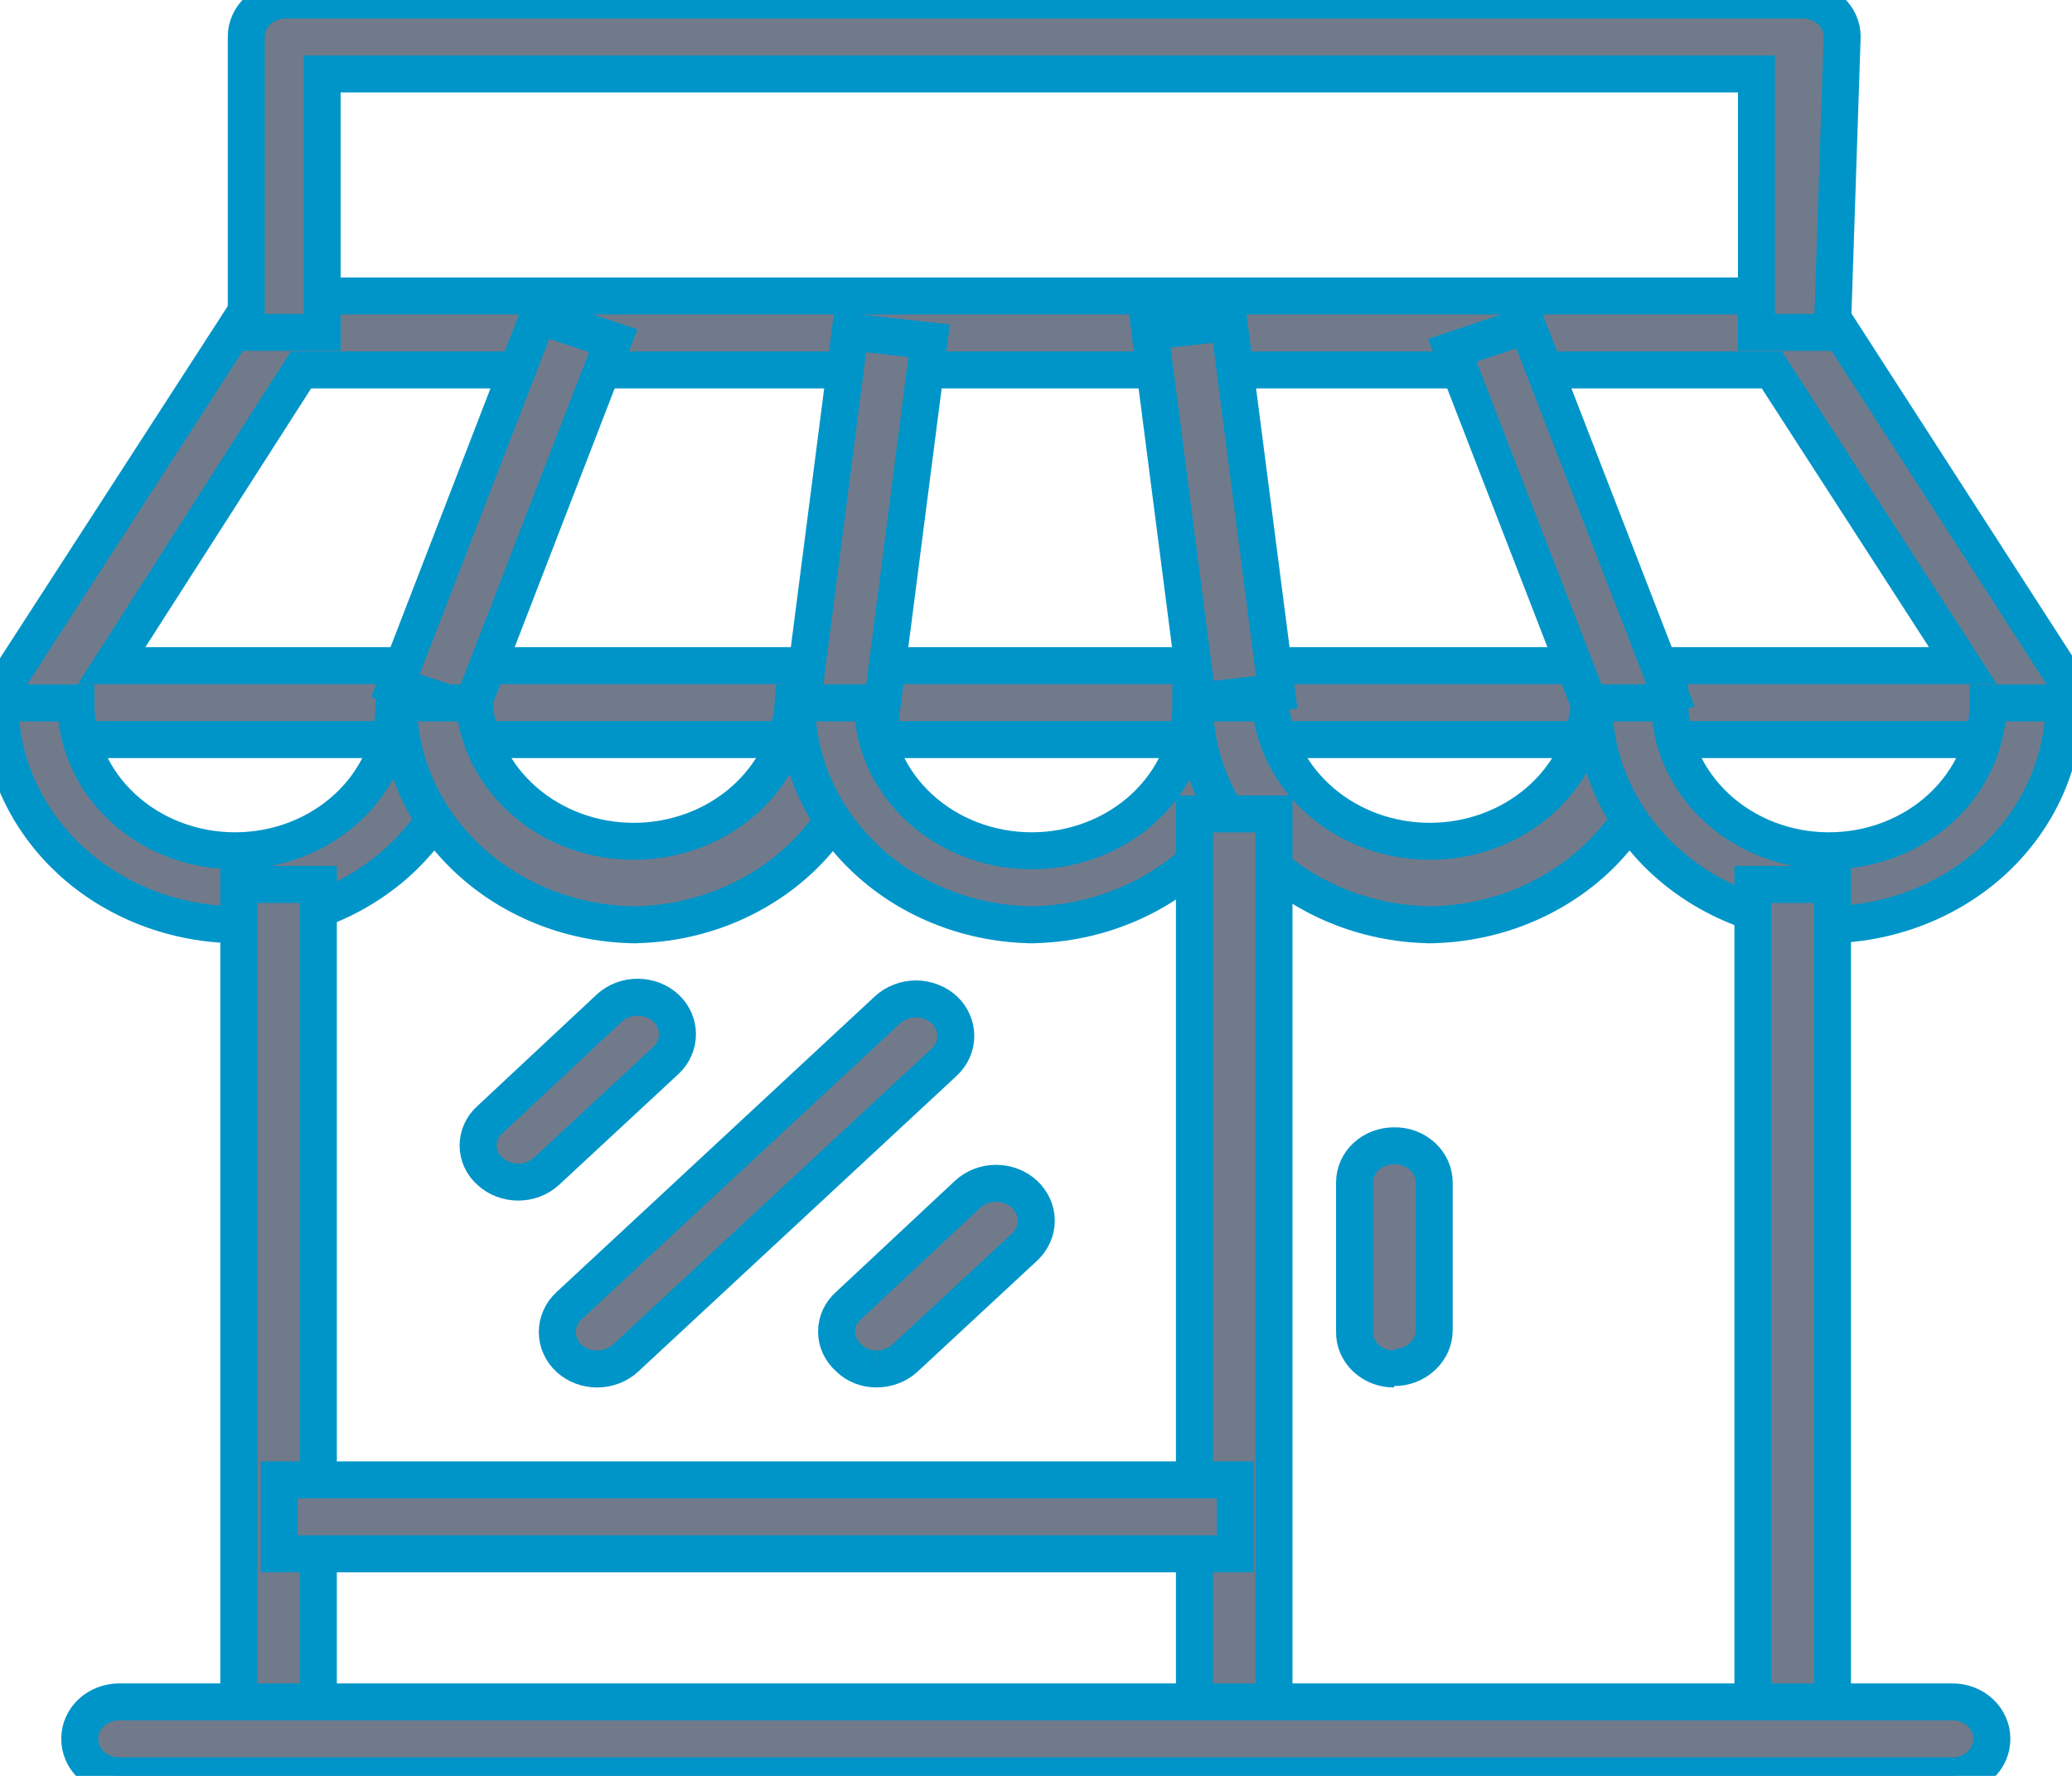 <svg width="28" height="24" viewBox="0 0 28 24" fill="none" xmlns="http://www.w3.org/2000/svg">
<g clip-path="url(#clip0_11585_136573)">
<path d="M27.458 9.995H0.534C0.44 9.996 0.348 9.974 0.267 9.93C0.186 9.887 0.119 9.824 0.073 9.748C0.025 9.671 0 9.584 0 9.496C0 9.407 0.025 9.32 0.073 9.243L3.31 4.238C3.359 4.165 3.427 4.105 3.508 4.063C3.588 4.022 3.679 4 3.771 4H24.261C24.353 4.002 24.444 4.024 24.524 4.066C24.604 4.107 24.672 4.166 24.723 4.238L27.95 9.243C27.997 9.32 28.023 9.407 28.023 9.496C28.023 9.584 27.997 9.671 27.95 9.748C27.901 9.823 27.831 9.885 27.749 9.929C27.666 9.972 27.573 9.995 27.478 9.995M1.507 8.996H26.526L23.944 4.999H4.068L1.507 8.996Z" fill="#717A8B"/>
<path d="M27.458 9.995H0.534C0.44 9.996 0.348 9.974 0.267 9.93C0.186 9.887 0.119 9.824 0.073 9.748C0.025 9.671 0 9.584 0 9.496C0 9.407 0.025 9.32 0.073 9.243L3.31 4.238C3.359 4.165 3.427 4.105 3.508 4.063C3.588 4.022 3.679 4 3.771 4H24.261C24.353 4.002 24.444 4.024 24.524 4.066C24.604 4.107 24.672 4.166 24.723 4.238L27.95 9.243C27.997 9.32 28.023 9.407 28.023 9.496C28.023 9.584 27.997 9.671 27.95 9.748C27.901 9.823 27.831 9.885 27.749 9.929C27.666 9.972 27.573 9.995 27.478 9.995M1.507 8.996H26.526L23.944 4.999H4.068L1.507 8.996Z" stroke="#0095C8" stroke-width="0.5"/>
<path d="M20.637 4.396L19.625 4.734L21.561 9.731L22.573 9.392L20.637 4.396Z" fill="#717A8B" stroke="#0095C8" stroke-width="0.5"/>
<path d="M7.275 4.268L5.344 9.266L6.356 9.603L8.287 4.605L7.275 4.268Z" fill="#717A8B" stroke="#0095C8" stroke-width="0.5"/>
<path d="M16.607 4.358L15.539 4.477L16.184 9.475L17.253 9.356L16.607 4.358Z" fill="#717A8B" stroke="#0095C8" stroke-width="0.5"/>
<path d="M11.488 4.486L10.844 9.484L11.912 9.603L12.556 4.605L11.488 4.486Z" fill="#717A8B" stroke="#0095C8" stroke-width="0.5"/>
<path d="M24.761 4.492H23.736V0.999H4.353V4.492H3.328V0.495C3.328 0.429 3.342 0.364 3.37 0.303C3.397 0.243 3.437 0.188 3.488 0.142C3.538 0.096 3.598 0.059 3.664 0.035C3.73 0.011 3.8 -0.001 3.871 9.14727e-05H24.361C24.503 9.14727e-05 24.638 0.052 24.738 0.145C24.838 0.238 24.894 0.364 24.894 0.495L24.761 4.492Z" fill="#717A8B" stroke="#0095C8" stroke-width="0.5"/>
<path d="M3.227 12.498C2.371 12.498 1.55 12.182 0.945 11.62C0.34 11.057 0 10.295 0 9.5H1.025C1.025 10.03 1.251 10.538 1.655 10.913C2.058 11.288 2.605 11.498 3.176 11.498C3.747 11.498 4.294 11.288 4.697 10.913C5.101 10.538 5.327 10.03 5.327 9.5H6.352C6.352 9.894 6.269 10.283 6.106 10.647C5.944 11.011 5.706 11.341 5.407 11.62C5.107 11.898 4.751 12.119 4.36 12.269C3.968 12.42 3.549 12.498 3.125 12.498" fill="#717A8B"/>
<path d="M3.227 12.498C2.371 12.498 1.55 12.182 0.945 11.62C0.34 11.057 0 10.295 0 9.5H1.025C1.025 10.03 1.251 10.538 1.655 10.913C2.058 11.288 2.605 11.498 3.176 11.498C3.747 11.498 4.294 11.288 4.697 10.913C5.101 10.538 5.327 10.03 5.327 9.5H6.352C6.352 9.894 6.269 10.283 6.106 10.647C5.944 11.011 5.706 11.341 5.407 11.62C5.107 11.898 4.751 12.119 4.36 12.269C3.968 12.42 3.549 12.498 3.125 12.498" stroke="#0095C8" stroke-width="0.5"/>
<path d="M8.62 12.498C7.763 12.498 6.942 12.182 6.335 11.62C5.728 11.058 5.386 10.296 5.383 9.5H6.407C6.445 10.007 6.689 10.483 7.089 10.83C7.489 11.177 8.016 11.37 8.564 11.37C9.111 11.37 9.639 11.177 10.039 10.83C10.439 10.483 10.683 10.007 10.72 9.5H11.745C11.745 10.295 11.405 11.057 10.8 11.62C10.195 12.182 9.374 12.498 8.518 12.498" fill="#717A8B"/>
<path d="M8.62 12.498C7.763 12.498 6.942 12.182 6.335 11.62C5.728 11.058 5.386 10.296 5.383 9.5H6.407C6.445 10.007 6.689 10.483 7.089 10.83C7.489 11.177 8.016 11.37 8.564 11.37C9.111 11.37 9.639 11.177 10.039 10.83C10.439 10.483 10.683 10.007 10.72 9.5H11.745C11.745 10.295 11.405 11.057 10.8 11.62C10.195 12.182 9.374 12.498 8.518 12.498" stroke="#0095C8" stroke-width="0.5"/>
<path d="M13.993 12.498C13.137 12.498 12.316 12.182 11.711 11.62C11.106 11.057 10.766 10.295 10.766 9.5H11.79C11.79 10.03 12.017 10.538 12.42 10.913C12.824 11.288 13.371 11.498 13.942 11.498C14.512 11.498 15.059 11.288 15.463 10.913C15.866 10.538 16.093 10.03 16.093 9.5H17.118C17.118 9.894 17.034 10.283 16.872 10.647C16.71 11.011 16.472 11.341 16.172 11.62C15.873 11.898 15.517 12.119 15.125 12.269C14.734 12.42 14.314 12.498 13.89 12.498" fill="#717A8B"/>
<path d="M13.993 12.498C13.137 12.498 12.316 12.182 11.711 11.62C11.106 11.057 10.766 10.295 10.766 9.5H11.79C11.79 10.03 12.017 10.538 12.42 10.913C12.824 11.288 13.371 11.498 13.942 11.498C14.512 11.498 15.059 11.288 15.463 10.913C15.866 10.538 16.093 10.03 16.093 9.5H17.118C17.118 9.894 17.034 10.283 16.872 10.647C16.71 11.011 16.472 11.341 16.172 11.62C15.873 11.898 15.517 12.119 15.125 12.269C14.734 12.42 14.314 12.498 13.89 12.498" stroke="#0095C8" stroke-width="0.5"/>
<path d="M19.378 12.498C18.521 12.498 17.699 12.182 17.093 11.62C16.486 11.058 16.143 10.296 16.141 9.5H17.165C17.203 10.007 17.446 10.483 17.847 10.83C18.247 11.177 18.774 11.37 19.322 11.37C19.869 11.37 20.396 11.177 20.797 10.83C21.197 10.483 21.441 10.007 21.478 9.5H22.503C22.503 10.295 22.163 11.057 21.558 11.62C20.952 12.182 20.131 12.498 19.276 12.498" fill="#717A8B"/>
<path d="M19.378 12.498C18.521 12.498 17.699 12.182 17.093 11.62C16.486 11.058 16.143 10.296 16.141 9.5H17.165C17.203 10.007 17.446 10.483 17.847 10.83C18.247 11.177 18.774 11.37 19.322 11.37C19.869 11.37 20.396 11.177 20.797 10.83C21.197 10.483 21.441 10.007 21.478 9.5H22.503C22.503 10.295 22.163 11.057 21.558 11.62C20.952 12.182 20.131 12.498 19.276 12.498" stroke="#0095C8" stroke-width="0.5"/>
<path d="M24.766 12.498C23.91 12.498 23.09 12.182 22.484 11.62C21.879 11.057 21.539 10.295 21.539 9.5H22.564C22.564 10.03 22.79 10.538 23.194 10.913C23.597 11.288 24.144 11.498 24.715 11.498C25.286 11.498 25.833 11.288 26.236 10.913C26.64 10.538 26.866 10.03 26.866 9.5H27.891C27.891 9.894 27.808 10.283 27.645 10.647C27.483 11.011 27.245 11.341 26.946 11.62C26.646 11.898 26.29 12.119 25.899 12.269C25.507 12.42 25.088 12.498 24.664 12.498" fill="#717A8B"/>
<path d="M24.766 12.498C23.91 12.498 23.09 12.182 22.484 11.62C21.879 11.057 21.539 10.295 21.539 9.5H22.564C22.564 10.03 22.79 10.538 23.194 10.913C23.597 11.288 24.144 11.498 24.715 11.498C25.286 11.498 25.833 11.288 26.236 10.913C26.64 10.538 26.866 10.03 26.866 9.5H27.891C27.891 9.894 27.808 10.283 27.645 10.647C27.483 11.011 27.245 11.341 26.946 11.62C26.646 11.898 26.29 12.119 25.899 12.269C25.507 12.42 25.088 12.498 24.664 12.498" stroke="#0095C8" stroke-width="0.5"/>
<path d="M24.763 11.953H23.688V23.506H24.763V11.953Z" fill="#717A8B" stroke="#0095C8" stroke-width="0.5"/>
<path d="M4.302 11.953H3.227V23.506H4.302V11.953Z" fill="#717A8B" stroke="#0095C8" stroke-width="0.5"/>
<path d="M11.847 18.5C11.775 18.501 11.705 18.488 11.639 18.462C11.574 18.436 11.515 18.397 11.467 18.348C11.416 18.302 11.375 18.248 11.347 18.187C11.319 18.127 11.305 18.062 11.305 17.996C11.305 17.93 11.319 17.865 11.347 17.804C11.375 17.744 11.416 17.689 11.467 17.644L13.076 16.14C13.178 16.045 13.316 15.992 13.46 15.992C13.604 15.992 13.743 16.045 13.845 16.14C13.946 16.235 14.004 16.363 14.004 16.497C14.004 16.631 13.946 16.759 13.845 16.854L12.226 18.357C12.124 18.449 11.988 18.5 11.847 18.5Z" fill="#717A8B"/>
<path d="M11.847 18.5C11.775 18.501 11.705 18.488 11.639 18.462C11.574 18.436 11.515 18.397 11.467 18.348C11.416 18.302 11.375 18.248 11.347 18.187C11.319 18.127 11.305 18.062 11.305 17.996C11.305 17.93 11.319 17.865 11.347 17.804C11.375 17.744 11.416 17.689 11.467 17.644L13.076 16.14C13.178 16.045 13.316 15.992 13.46 15.992C13.604 15.992 13.743 16.045 13.845 16.14C13.946 16.235 14.004 16.363 14.004 16.497C14.004 16.631 13.946 16.759 13.845 16.854L12.226 18.357C12.124 18.449 11.988 18.5 11.847 18.5" stroke="#0095C8" stroke-width="0.5"/>
<path d="M7.003 15.975C6.861 15.975 6.725 15.924 6.624 15.832C6.572 15.787 6.531 15.732 6.503 15.672C6.475 15.611 6.461 15.546 6.461 15.48C6.461 15.414 6.475 15.349 6.503 15.289C6.531 15.228 6.572 15.173 6.624 15.128L8.232 13.625C8.283 13.578 8.343 13.54 8.409 13.515C8.474 13.49 8.545 13.477 8.617 13.477C8.688 13.477 8.758 13.49 8.824 13.515C8.89 13.54 8.95 13.578 9.001 13.625C9.1 13.719 9.155 13.845 9.155 13.977C9.155 14.108 9.1 14.235 9.001 14.329L7.382 15.832C7.28 15.924 7.144 15.975 7.003 15.975Z" fill="#717A8B"/>
<path d="M7.003 15.975C6.861 15.975 6.725 15.924 6.624 15.832C6.572 15.787 6.531 15.732 6.503 15.672C6.475 15.611 6.461 15.546 6.461 15.48C6.461 15.414 6.475 15.349 6.503 15.289C6.531 15.228 6.572 15.173 6.624 15.128L8.232 13.625C8.283 13.578 8.343 13.54 8.409 13.515C8.474 13.49 8.545 13.477 8.617 13.477C8.688 13.477 8.758 13.49 8.824 13.515C8.89 13.54 8.95 13.578 9.001 13.625C9.1 13.719 9.155 13.845 9.155 13.977C9.155 14.108 9.1 14.235 9.001 14.329L7.382 15.832C7.28 15.924 7.144 15.975 7.003 15.975" stroke="#0095C8" stroke-width="0.5"/>
<path d="M8.07 18.501C7.928 18.501 7.792 18.45 7.691 18.358C7.64 18.312 7.6 18.256 7.573 18.195C7.545 18.134 7.531 18.068 7.531 18.002C7.531 17.935 7.545 17.87 7.573 17.808C7.6 17.747 7.64 17.692 7.691 17.645L11.993 13.648C12.044 13.601 12.104 13.564 12.17 13.539C12.236 13.513 12.306 13.5 12.378 13.5C12.449 13.5 12.52 13.513 12.586 13.539C12.652 13.564 12.711 13.601 12.762 13.648C12.861 13.742 12.916 13.868 12.916 14C12.916 14.132 12.861 14.258 12.762 14.352L8.449 18.358C8.347 18.45 8.211 18.501 8.07 18.501Z" fill="#717A8B"/>
<path d="M8.07 18.501C7.928 18.501 7.792 18.45 7.691 18.358C7.64 18.312 7.6 18.256 7.573 18.195C7.545 18.134 7.531 18.068 7.531 18.002C7.531 17.935 7.545 17.87 7.573 17.808C7.6 17.747 7.64 17.692 7.691 17.645L11.993 13.648C12.044 13.601 12.104 13.564 12.17 13.539C12.236 13.513 12.306 13.5 12.378 13.5C12.449 13.5 12.52 13.513 12.586 13.539C12.652 13.564 12.711 13.601 12.762 13.648C12.861 13.742 12.916 13.868 12.916 14C12.916 14.132 12.861 14.258 12.762 14.352L8.449 18.358C8.347 18.45 8.211 18.501 8.07 18.501" stroke="#0095C8" stroke-width="0.5"/>
<path d="M17.216 11H16.141V23.504H17.216V11Z" fill="#717A8B" stroke="#0095C8" stroke-width="0.5"/>
<path d="M18.838 18.501C18.767 18.501 18.697 18.488 18.631 18.463C18.566 18.437 18.507 18.4 18.457 18.353C18.407 18.306 18.369 18.25 18.342 18.189C18.316 18.128 18.303 18.063 18.305 17.997V15.979C18.305 15.848 18.361 15.722 18.461 15.629C18.561 15.537 18.696 15.485 18.838 15.485C18.908 15.483 18.979 15.495 19.044 15.519C19.11 15.544 19.17 15.58 19.221 15.626C19.271 15.672 19.311 15.727 19.339 15.788C19.366 15.848 19.381 15.914 19.381 15.979V17.978C19.381 18.111 19.323 18.24 19.221 18.334C19.12 18.429 18.982 18.482 18.838 18.482" fill="#717A8B"/>
<path d="M18.838 18.501C18.767 18.501 18.697 18.488 18.631 18.463C18.566 18.437 18.507 18.4 18.457 18.353C18.407 18.306 18.369 18.25 18.342 18.189C18.316 18.128 18.303 18.063 18.305 17.997V15.979C18.305 15.848 18.361 15.722 18.461 15.629C18.561 15.537 18.696 15.485 18.838 15.485C18.908 15.483 18.979 15.495 19.044 15.519C19.11 15.544 19.17 15.58 19.221 15.626C19.271 15.672 19.311 15.727 19.339 15.788C19.366 15.848 19.381 15.914 19.381 15.979V17.978C19.381 18.111 19.323 18.24 19.221 18.334C19.12 18.429 18.982 18.482 18.838 18.482" stroke="#0095C8" stroke-width="0.5"/>
<path d="M16.693 20H3.773V20.999H16.693V20Z" fill="#717A8B" stroke="#0095C8" stroke-width="0.5"/>
<path d="M26.384 23.999H1.611C1.54 23.999 1.47 23.986 1.405 23.961C1.339 23.935 1.28 23.898 1.231 23.851C1.181 23.804 1.142 23.748 1.116 23.687C1.09 23.626 1.077 23.561 1.078 23.495C1.078 23.364 1.134 23.238 1.234 23.145C1.334 23.052 1.47 23 1.611 23H26.384C26.525 23 26.661 23.052 26.761 23.145C26.86 23.238 26.917 23.364 26.917 23.495C26.918 23.561 26.905 23.626 26.879 23.687C26.853 23.748 26.814 23.804 26.764 23.851C26.715 23.898 26.655 23.935 26.59 23.961C26.525 23.986 26.455 23.999 26.384 23.999Z" fill="#717A8B"/>
<path d="M26.384 23.999H1.611C1.54 23.999 1.47 23.986 1.405 23.961C1.339 23.935 1.28 23.898 1.231 23.851C1.181 23.804 1.142 23.748 1.116 23.687C1.09 23.626 1.077 23.561 1.078 23.495C1.078 23.364 1.134 23.238 1.234 23.145C1.334 23.052 1.47 23 1.611 23H26.384C26.525 23 26.661 23.052 26.761 23.145C26.86 23.238 26.917 23.364 26.917 23.495C26.918 23.561 26.905 23.626 26.879 23.687C26.853 23.748 26.814 23.804 26.764 23.851C26.715 23.898 26.655 23.935 26.59 23.961C26.525 23.986 26.455 23.999 26.384 23.999" stroke="#0095C8" stroke-width="0.5"/>
</g>
<defs>
<clipPath id="clip0_11585_136573">
<rect width="28" height="24" fill="white"/>
</clipPath>
</defs>
</svg>
